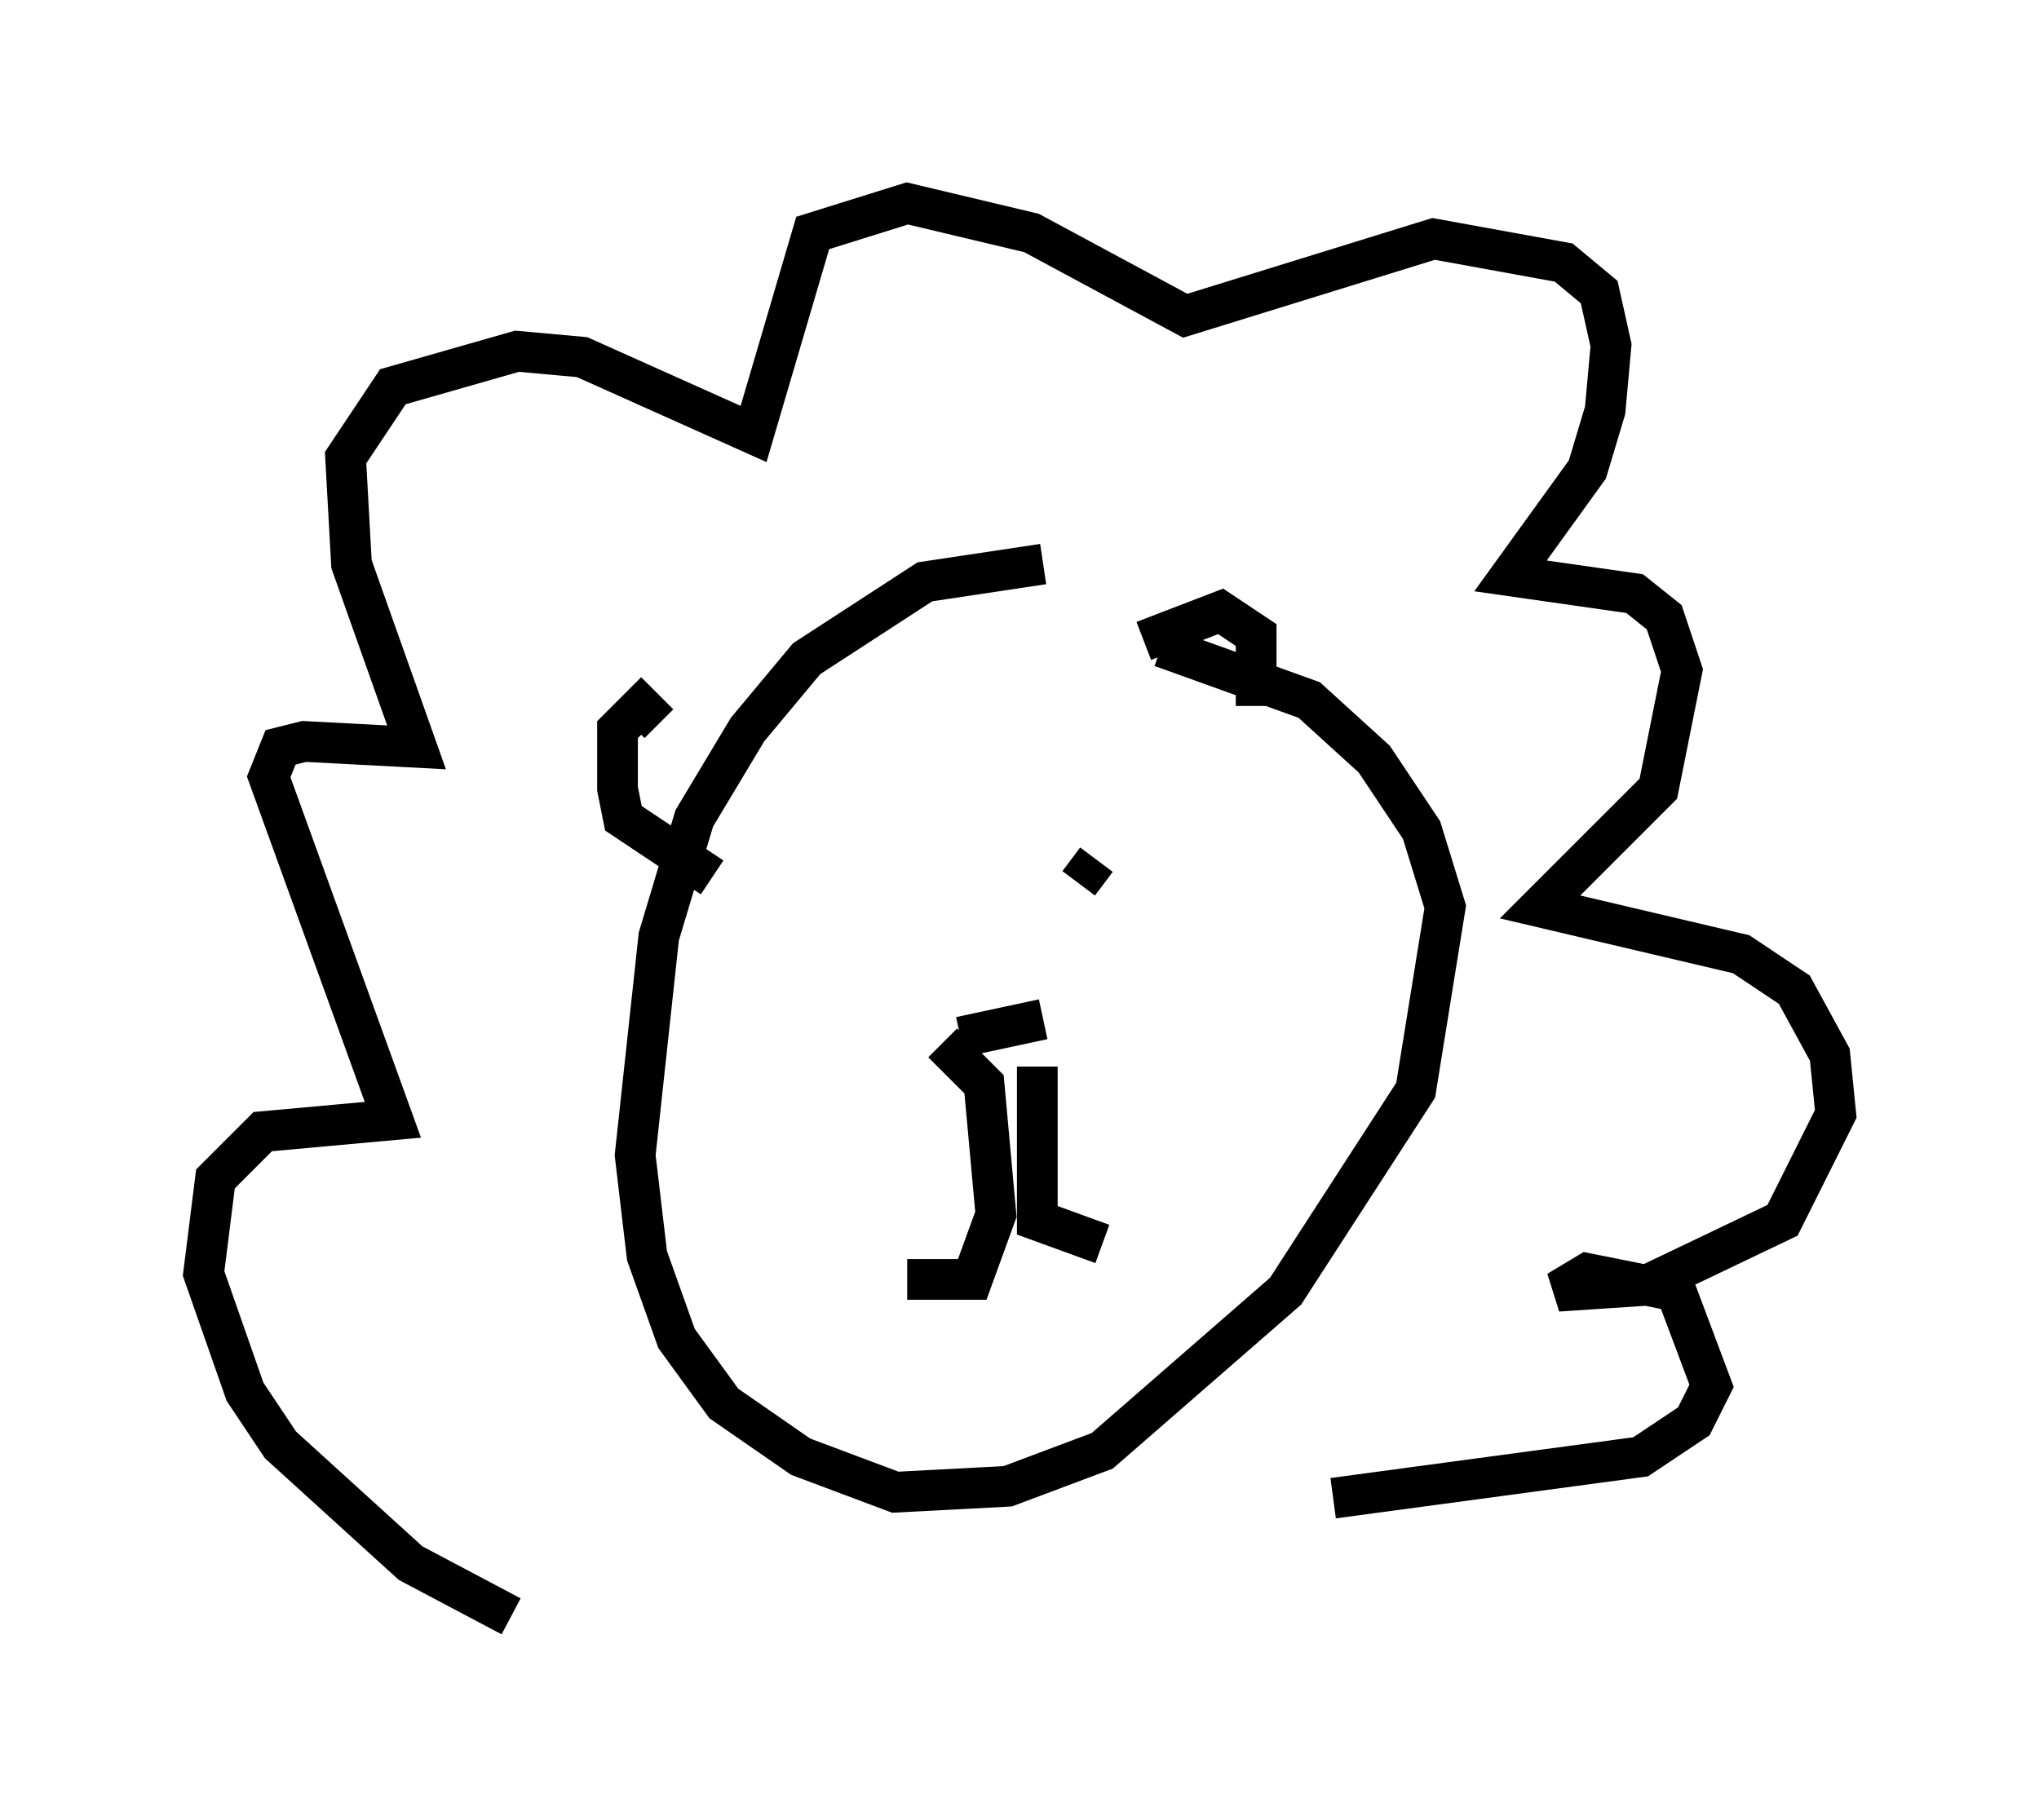 <?xml version="1.0" encoding="utf-8" ?>
<svg baseProfile="full" height="44.715" version="1.1" width="50.089" xmlns="http://www.w3.org/2000/svg" xmlns:ev="http://www.w3.org/2001/xml-events" xmlns:xlink="http://www.w3.org/1999/xlink"><defs /><rect fill="white" height="44.715" width="50.089" x="0" y="0" /><path d="M28.095, 14.877 m-2.469, -1.017 l-2.905, 0.436 -2.905, 1.888 l-1.453, 1.743 -1.307, 2.179 l-0.872, 2.905 -0.581, 5.374 l0.291, 2.469 0.726, 2.034 l1.162, 1.598 1.888, 1.307 l2.324, 0.872 2.76, -0.145 l2.324, -0.872 4.503, -3.922 l3.196, -4.939 0.726, -4.503 l-0.581, -1.888 -1.162, -1.743 l-1.598, -1.453 -3.631, -1.307 m-4.939, 9.587 l2.034, -0.436 m-2.469, 0.581 l1.017, 1.017 0.291, 3.196 l-0.581, 1.598 -1.598, 0.0 m3.196, -5.229 l0.0, 3.777 1.598, 0.581 m-5.084, -8.425 l0.0, 0.0 m4.503, -0.436 l0.436, -0.581 m-12.346, 15.687 l0.0, 0.0 m2.905, -15.251 l-2.179, -1.453 -0.145, -0.726 l0.0, -1.453 0.581, -0.581 l0.436, 0.436 m11.911, -2.034 l1.888, -0.726 0.872, 0.581 l0.0, 1.743 m-18.302, 22.369 l-2.469, -1.307 -3.196, -2.905 l-0.872, -1.307 -1.017, -2.905 l0.291, -2.324 1.162, -1.162 l3.196, -0.291 -3.05, -8.425 l0.291, -0.726 0.581, -0.145 l2.76, 0.145 -1.598, -4.503 l-0.145, -2.615 1.162, -1.743 l3.05, -0.872 1.598, 0.145 l4.212, 1.888 1.453, -4.939 l2.324, -0.726 3.05, 0.726 l3.777, 2.034 6.101, -1.888 l3.196, 0.581 0.872, 0.726 l0.291, 1.307 -0.145, 1.598 l-0.436, 1.453 -1.888, 2.615 l3.05, 0.436 0.726, 0.581 l0.436, 1.307 -0.581, 2.905 l-2.905, 2.905 4.939, 1.162 l1.307, 0.872 0.872, 1.598 l0.145, 1.453 -1.307, 2.615 l-3.341, 1.598 -2.179, 0.145 l0.726, -0.436 2.179, 0.436 l0.872, 2.324 -0.436, 0.872 l-1.307, 0.872 -7.553, 1.017 " fill="none" stroke="black" stroke-width="1" /></svg>